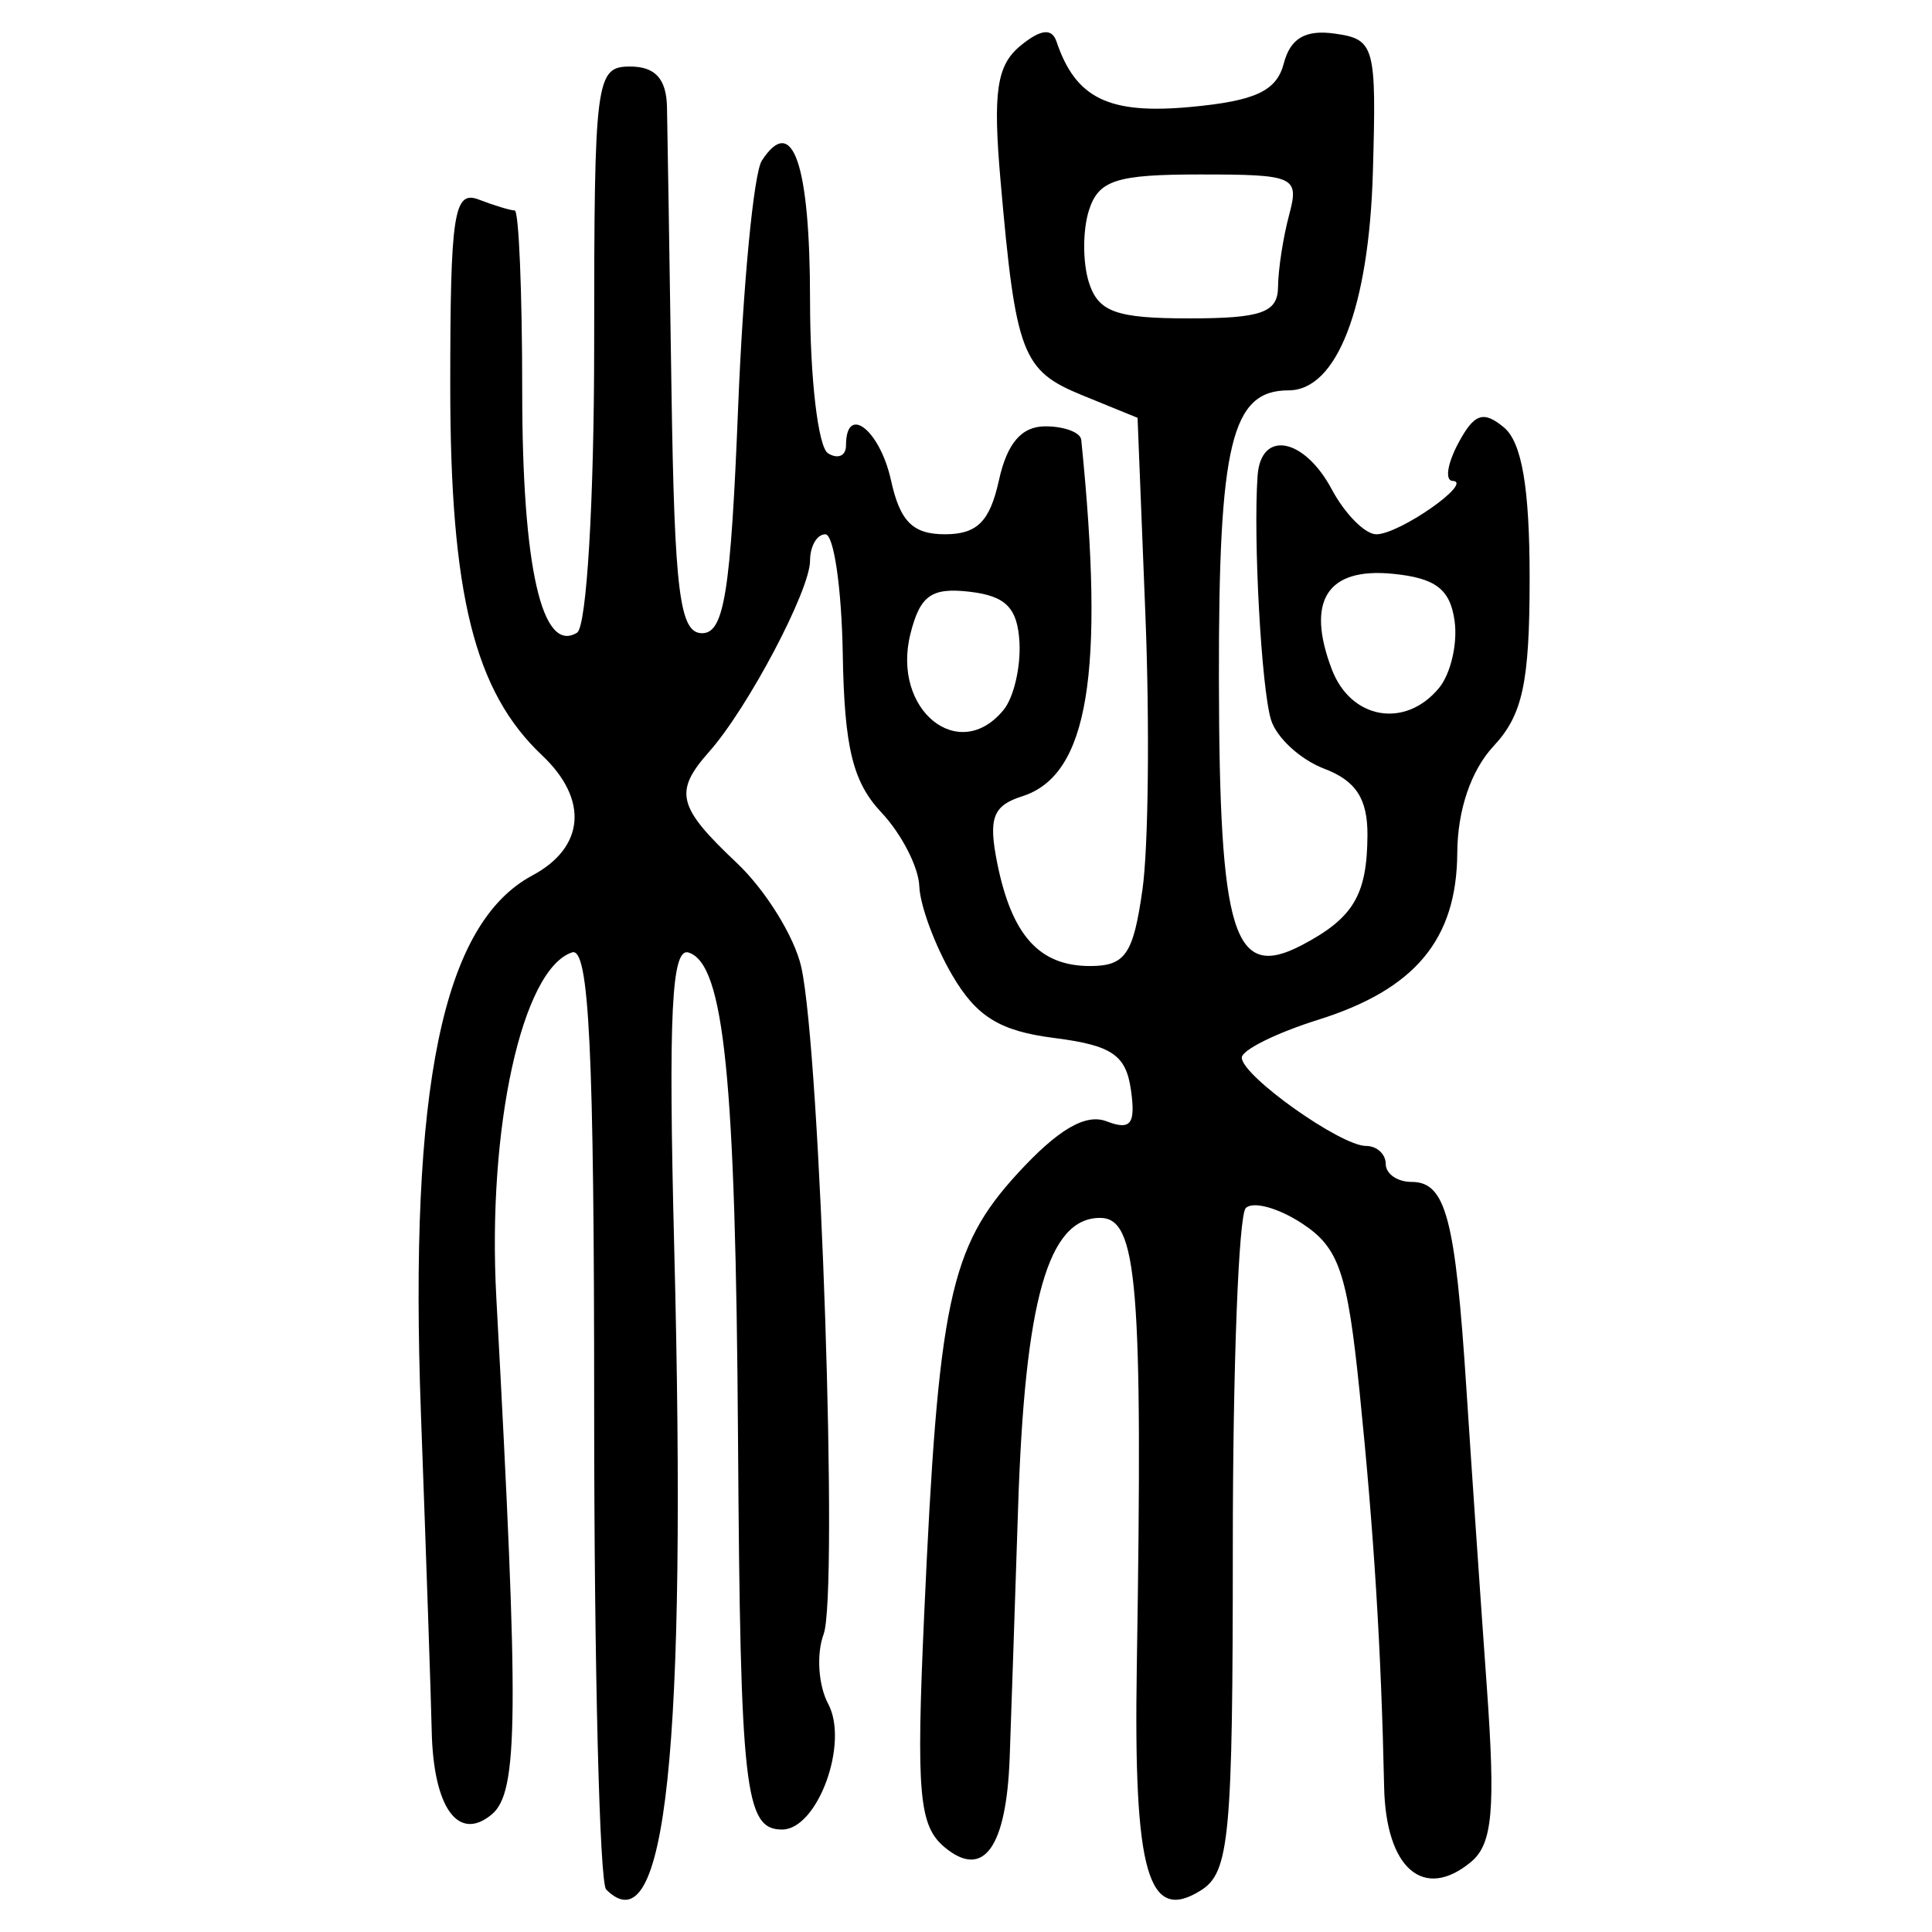 <?xml version="1.0" encoding="UTF-8" standalone="no"?>
<!-- Created with Inkscape (http://www.inkscape.org/) -->

<svg
   xmlns:dc="http://purl.org/dc/elements/1.1/"
   xmlns:cc="http://creativecommons.org/ns#"
   xmlns:rdf="http://www.w3.org/1999/02/22-rdf-syntax-ns#"
   xmlns:svg="http://www.w3.org/2000/svg"
   xmlns="http://www.w3.org/2000/svg"
   xmlns:sodipodi="http://sodipodi.sourceforge.net/DTD/sodipodi-0.dtd"
   xmlns:inkscape="http://www.inkscape.org/namespaces/inkscape"
   width="300"
   height="300"
   id="svg2"
   version="1.1"
   inkscape:version="0.48.4 r9939"
   sodipodi:docname="image-seal.svg">
  <defs
     id="defs4" />
  <sodipodi:namedview
     id="base"
     pagecolor="#ffffff"
     bordercolor="#666666"
     borderopacity="1.0"
     inkscape:pageopacity="0.0"
     inkscape:pageshadow="2"
     inkscape:zoom="2.0018437"
     inkscape:cx="145.03351"
     inkscape:cy="130.6666"
     inkscape:document-units="px"
     inkscape:current-layer="layer1"
     showgrid="false"
     inkscape:window-width="1215"
     inkscape:window-height="1000"
     inkscape:window-x="65"
     inkscape:window-y="24"
     inkscape:window-maximized="1"
     fit-margin-top="10"
     fit-margin-left="10"
     fit-margin-right="10"
     fit-margin-bottom="10" />
  <g
     inkscape:label="Calque 1"
     inkscape:groupmode="layer"
     id="layer1"
     transform="translate(0,-752.362)">
    <path
       style="fill:#000000"
       d="m 94.125,1045.761 c -1.024,-1.024 -1.862,-34.441 -1.862,-74.259 0,-56.047 -0.776,-72.138 -3.436,-71.251 -7.771,2.59 -13.188,27.28 -11.759,53.594 3.546,65.277 3.441,76.814 -0.728,80.275 -5.2,4.316 -9.059,-1.09 -9.306,-13.034 -0.095,-4.609 -0.846,-26.718 -1.669,-49.131 -1.869,-50.9 3.364,-76.195 17.305,-83.656 8.147,-4.36 8.748,-11.812 1.504,-18.648 -10.509,-9.918 -14.259,-24.991 -14.259,-57.316 0,-26.834 0.555,-30.473 4.419,-28.99 2.43,0.933 4.944,1.696 5.587,1.696 0.643,0 1.168,12.653 1.168,28.118 0,27.285 3.077,40.806 8.52,37.441 1.49,-0.921 2.653,-20.55 2.653,-44.773 0,-41.271 0.241,-43.133 5.587,-43.133 3.892,0 5.627,1.907 5.72,6.285 0.073,3.457 0.387,23.255 0.698,43.997 0.471,31.408 1.266,37.711 4.755,37.711 3.427,0 4.445,-6.363 5.587,-34.918 0.768,-19.205 2.426,-36.51 3.685,-38.455 4.781,-7.392 7.489,0.452 7.489,21.695 0,12.11 1.257,22.795 2.793,23.744 1.536,0.95 2.793,0.395 2.793,-1.232 0,-6.511 5.259,-2.428 6.984,5.422 1.406,6.401 3.385,8.38 8.38,8.38 4.995,0 6.974,-1.979 8.38,-8.38 1.266,-5.764 3.516,-8.38 7.206,-8.38 2.951,0 5.461,0.943 5.577,2.095 3.693,36.423 1.093,52.096 -9.186,55.359 -4.53,1.438 -5.258,3.376 -3.873,10.302 2.257,11.284 6.536,16.047 14.414,16.047 5.487,0 6.726,-1.805 8.15,-11.872 0.924,-6.53 1.13,-25.683 0.459,-42.563 l -1.22,-30.691 -8.611,-3.514 c -9.328,-3.806 -10.308,-6.384 -12.664,-33.292 -1.206,-13.778 -0.599,-17.924 3.069,-20.951 3.134,-2.587 4.9,-2.8 5.615,-0.678 2.978,8.838 8.118,11.346 20.837,10.163 10.047,-0.934 13.342,-2.473 14.462,-6.757 1.025,-3.918 3.356,-5.277 7.94,-4.628 6.184,0.876 6.461,1.888 5.892,21.508 -0.609,21.007 -5.585,33.884 -13.092,33.884 -8.878,0 -10.868,8.232 -10.816,44.757 0.056,39.906 2.265,46.973 12.927,41.363 7.961,-4.189 10.088,-7.766 10.139,-17.051 0.031,-5.646 -1.789,-8.448 -6.702,-10.315 -3.71,-1.41 -7.435,-4.836 -8.278,-7.613 -1.495,-4.923 -2.769,-28.092 -2.082,-37.871 0.504,-7.175 7.209,-5.955 11.517,2.095 2.056,3.841 5.17,6.984 6.922,6.984 3.598,0 15.237,-8.154 11.836,-8.291 -1.206,-0.049 -0.804,-2.684 0.893,-5.856 2.469,-4.613 3.886,-5.103 7.082,-2.451 2.787,2.313 3.995,9.39 3.995,23.398 0,16.221 -1.074,21.235 -5.587,26.079 -3.515,3.772 -5.61,9.926 -5.649,16.589 -0.079,13.437 -6.536,21.189 -21.587,25.915 -6.53,2.051 -11.872,4.699 -11.872,5.884 0,2.814 15.328,13.71 19.287,13.71 1.683,0 3.061,1.257 3.061,2.793 0,1.536 1.801,2.793 4.002,2.793 5.326,0 6.798,5.548 8.526,32.125 0.799,12.291 2.222,33.073 3.162,46.183 1.377,19.205 0.902,24.506 -2.446,27.284 -7.346,6.096 -13.221,1.039 -13.491,-11.612 -0.458,-21.466 -1.571,-39.401 -3.804,-61.317 -1.9,-18.648 -3.198,-22.449 -8.95,-26.218 -3.7,-2.424 -7.631,-3.494 -8.735,-2.377 -1.104,1.117 -2.008,24.711 -2.008,52.432 0,45.277 -0.505,50.718 -4.968,53.518 -8.194,5.141 -10.453,-2.717 -9.943,-34.594 0.954,-59.643 0.122,-69.836 -5.701,-69.836 -8.069,0 -11.675,12.72 -12.726,44.891 -0.524,16.024 -1.112,33.535 -1.309,38.912 -0.511,14.005 -4.071,18.927 -10.082,13.939 -4.012,-3.33 -4.451,-8.285 -3.196,-36.135 2.19,-48.602 3.963,-56.998 14.465,-68.463 6.296,-6.874 10.587,-9.395 13.854,-8.142 3.76,1.443 4.539,0.443 3.789,-4.862 -0.77,-5.448 -2.964,-6.936 -11.907,-8.075 -8.463,-1.078 -12.08,-3.308 -15.858,-9.777 -2.692,-4.609 -4.987,-10.813 -5.099,-13.787 -0.112,-2.974 -2.761,-8.129 -5.887,-11.456 -4.45,-4.736 -5.751,-10.078 -5.999,-24.623 -0.174,-10.216 -1.388,-18.574 -2.698,-18.574 -1.31,0 -2.381,1.847 -2.381,4.105 0,4.593 -9.645,22.86 -15.647,29.636 -5.539,6.252 -4.966,8.575 4.259,17.283 4.491,4.239 9.007,11.538 10.035,16.219 2.961,13.482 5.764,97.337 3.461,103.546 -1.145,3.087 -0.825,7.962 0.711,10.833 3.264,6.098 -1.657,19.506 -7.159,19.506 -5.795,0 -6.483,-6.093 -6.844,-60.545 -0.372,-56.216 -2.15,-73.794 -7.65,-75.628 -2.677,-0.892 -3.182,9.379 -2.257,45.862 1.981,78.101 -1.286,108.904 -10.568,99.622 z M 155.863,862.558 c 1.556,-1.92 2.652,-6.634 2.437,-10.475 -0.299,-5.336 -2.123,-7.184 -7.732,-7.835 -5.938,-0.688 -7.696,0.564 -9.199,6.552 -2.956,11.777 7.565,20.311 14.494,11.758 z m 67.564,-3.338 c 1.842,-2.22 2.939,-6.934 2.437,-10.475 -0.698,-4.922 -2.968,-6.639 -9.635,-7.288 -10.167,-0.989 -13.468,4.208 -9.426,14.84 2.952,7.764 11.377,9.245 16.624,2.923 z m -24.975,-62.308 c 0.022,-2.689 0.796,-7.717 1.723,-11.174 1.599,-5.965 0.895,-6.285 -13.817,-6.285 -13.048,0 -15.782,0.884 -17.275,5.587 -0.975,3.073 -0.975,8.101 0,11.174 1.457,4.592 4.227,5.587 15.552,5.587 11.246,0 13.786,-0.899 13.817,-4.889 z"
       id="path3080"
       inkscape:connector-curvature="0" />
  </g>
</svg>
